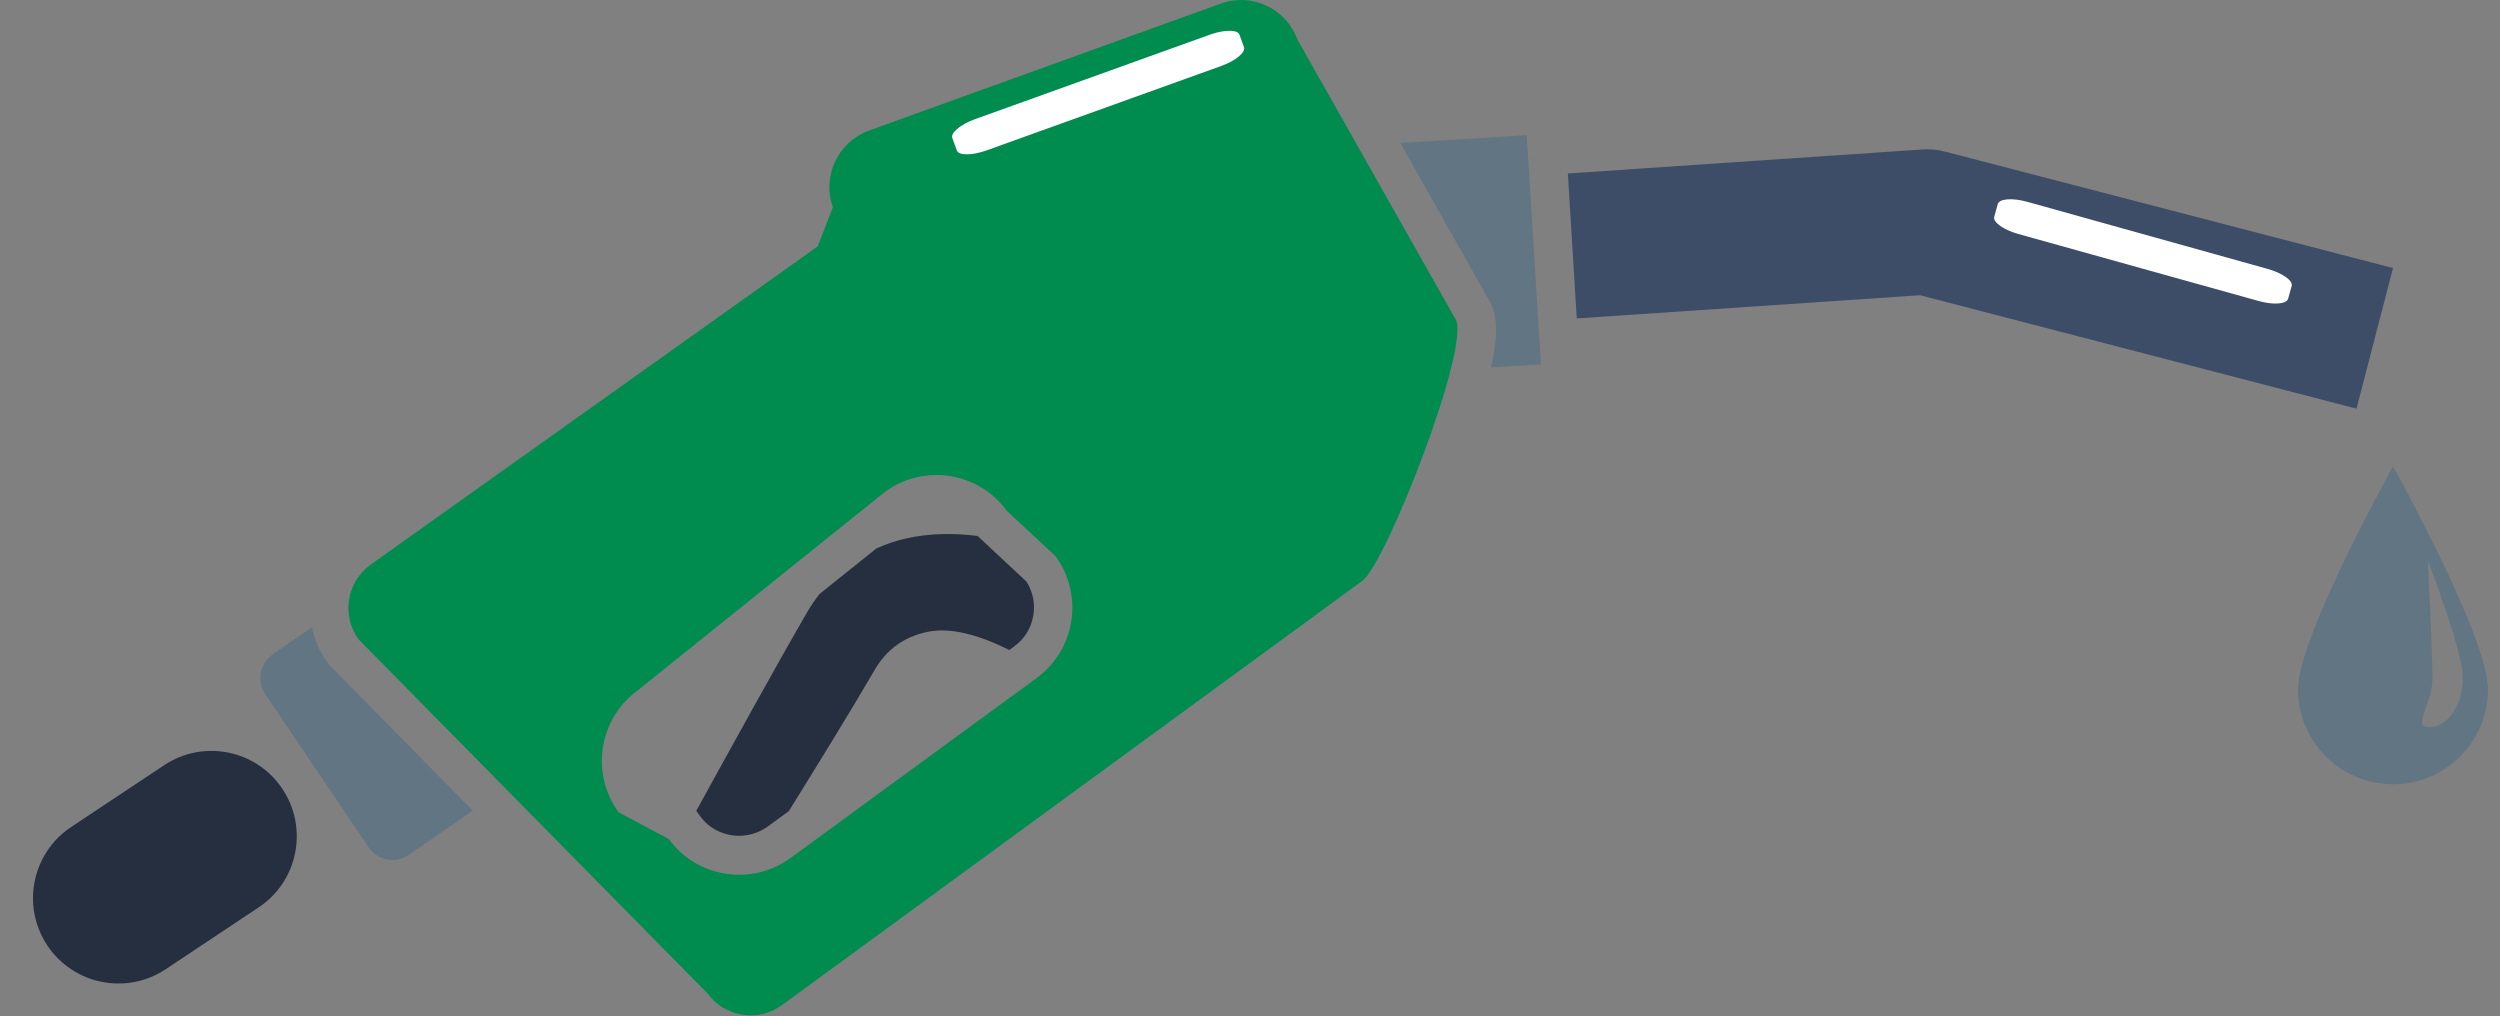 <svg width="182" height="74" viewBox="0 0 182 74" fill="none" xmlns="http://www.w3.org/2000/svg">
    <rect x="0" y="0" width="182" height="74" fill="#808080" stroke="none"/>
    <path d="M114.788 23.182L139.779 21.493L171.554 29.751L174.211 19.515L141.612 11.04C141.064 10.896 140.486 10.838 139.923 10.882L114.139 12.629L114.788 23.182Z" fill="#3E4D67"/>
    <path d="M11.95 55.706C14.796 53.814 18.635 54.575 20.544 57.409C22.47 60.268 21.701 64.148 18.831 66.057L12.061 70.559C9.203 72.459 5.345 71.684 3.444 68.826C1.542 65.967 2.319 62.107 5.179 60.206L11.95 55.706Z" fill="#262F3F"/>
    <path d="M52.218 60.473C51.713 60.227 51.294 59.866 50.962 59.404L50.688 59.029C53.316 54.25 56.752 48.014 58.816 44.477C59.076 44.044 59.35 43.639 59.654 43.249L63.797 39.929C64.49 39.611 65.212 39.366 65.991 39.193C67.594 38.832 69.355 38.788 71.174 39.019L71.203 39.048L74.726 42.34C75.188 43.062 75.361 43.913 75.231 44.765C75.087 45.689 74.596 46.512 73.831 47.061L73.484 47.321C71.304 46.238 69.182 45.617 67.421 46.021C65.76 46.397 64.519 47.306 63.653 48.808C62.093 51.493 59.682 55.42 57.43 59.044L55.914 60.155C54.817 60.949 53.402 61.065 52.218 60.473Z" fill="#262F3F"/>
    <path d="M108.783 25.521C108.97 24.294 109.057 22.893 108.335 21.738L101.94 10.405L111.15 9.842L112.175 26.531L108.552 26.748C108.638 26.3 108.739 25.867 108.783 25.521Z" fill="#617583"/>
    <path d="M19.894 47.609L22.709 45.66C22.897 46.556 23.258 47.436 23.835 48.216L23.951 48.389L34.418 59.015L29.74 62.248C28.773 62.898 27.459 62.638 26.824 61.671L19.317 50.54C18.667 49.573 18.927 48.259 19.894 47.609Z" fill="#617583"/>
    <path d="M60.635 15.083L59.524 17.941L26.954 41.127C25.221 42.398 24.846 44.823 26.116 46.556L51.511 72.325C52.782 74.058 55.207 74.433 56.939 73.163L99.182 42.282C100.914 41.026 107.194 24.929 105.938 23.196L94.447 2.869C93.624 0.617 91.141 -0.552 88.888 0.256L63.248 9.51C60.996 10.348 59.827 12.831 60.635 15.083ZM46.415 50.266L64.432 35.8C67.262 33.735 71.232 34.356 73.296 37.186L76.848 40.492C78.912 43.322 78.292 47.292 75.476 49.356L57.546 62.465C54.716 64.529 50.746 63.909 48.681 61.079L45.029 59.13C42.979 56.3 43.585 52.33 46.415 50.266Z" fill="#008B4F"/>
    <path d="M174.211 33.952C174.211 33.952 181.126 46.353 181.126 50.179C181.126 53.99 178.037 57.094 174.211 57.094C170.4 57.094 167.296 54.005 167.296 50.179C167.296 46.353 174.211 33.952 174.211 33.952ZM176.867 52.937C178.224 52.922 179.307 51.305 179.293 49.298C179.278 47.306 176.752 40.838 176.752 40.838C176.752 40.838 177.069 47.321 177.084 49.313C177.113 51.32 175.51 52.951 176.867 52.937Z" fill="#617583"/>
    <path d="M147.589 14.693C146.506 14.39 145.554 14.462 145.438 14.852L145.178 15.79C145.077 16.18 145.857 16.729 146.925 17.032L164.423 21.912C165.505 22.215 166.458 22.142 166.574 21.753L166.834 20.814C166.935 20.424 166.155 19.876 165.072 19.573L147.589 14.693Z" fill="white"/>
    <path d="M70.986 8.673C69.933 9.048 69.196 9.669 69.326 10.044L69.658 10.954C69.788 11.329 70.755 11.329 71.809 10.954L88.903 4.804C89.957 4.428 90.693 3.807 90.563 3.432L90.231 2.523C90.101 2.147 89.134 2.147 88.08 2.523L70.986 8.673Z" fill="white"/>
</svg>
